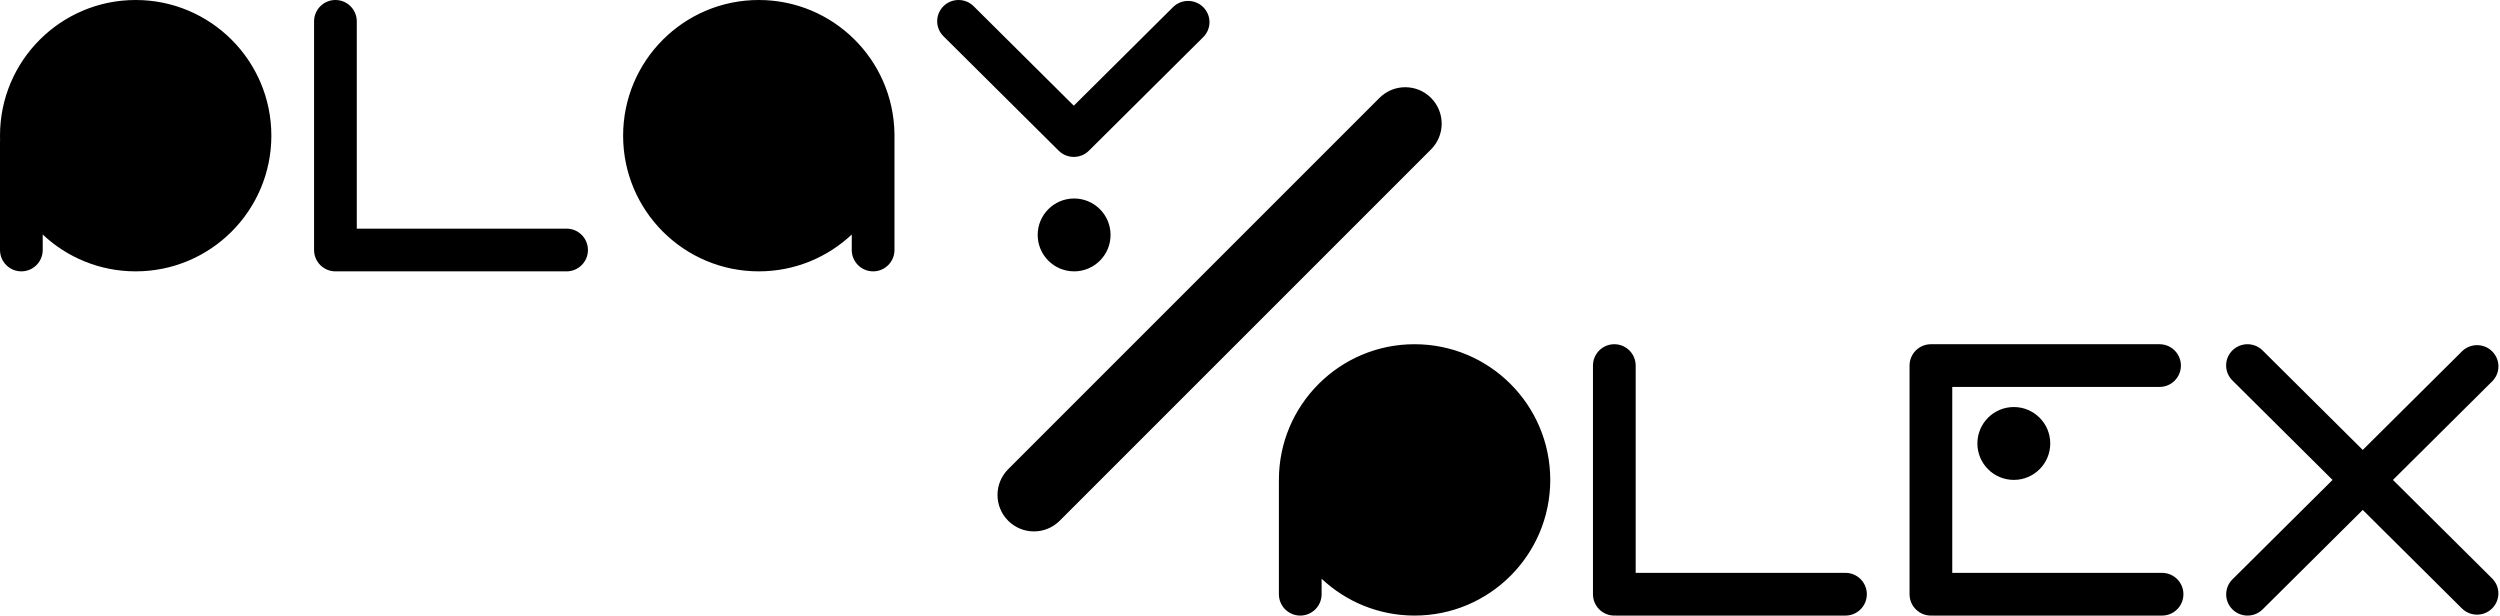 <svg width="995" height="245" viewBox="0 0 995 245" fill="none" xmlns="http://www.w3.org/2000/svg">
<path fill-rule="evenodd" clip-rule="evenodd" d="M108 54C108 83.823 83.823 108 54 108C39.681 108 26.665 102.427 17 93.332V99.5C17 104.194 13.194 108 8.5 108C3.806 108 0 104.194 0 99.5V56.5C0 56.261 0.01 56.025 0.029 55.791C0.01 55.196 0 54.599 0 54C0 24.177 24.177 0 54 0C83.823 0 108 24.177 108 54ZM356 99.5V54V53.5C356 53.444 355.999 53.387 355.998 53.331C355.997 53.278 355.996 53.225 355.994 53.172C355.551 23.73 331.547 0 302 0C272.177 0 248 24.177 248 54C248 83.823 272.177 108 302 108C316.318 108 329.335 102.427 339 93.332V99.5C339 104.194 342.806 108 347.5 108C352.194 108 356 104.194 356 99.5ZM133.5 0C128.806 0 125 3.806 125 8.5V99.5C125 104.194 128.806 108 133.5 108C133.668 108 133.835 107.995 134.001 107.985C134.166 107.995 134.333 108 134.5 108H225.5C230.194 108 234 104.194 234 99.5C234 94.805 230.194 91 225.5 91H142V8.5C142 3.806 138.194 0 133.5 0ZM421.38 59.994C421.394 60.007 421.408 60.02 421.422 60.033C424.745 63.275 430.085 63.257 433.386 59.978L478.883 14.784C482.203 11.487 482.203 6.141 478.883 2.844C475.564 -0.454 470.182 -0.454 466.863 2.844L427.373 42.07L387.51 2.473C384.191 -0.824 378.809 -0.824 375.49 2.473C372.17 5.77 372.17 11.116 375.49 14.414L421.222 59.841C421.245 59.864 421.269 59.887 421.292 59.91C421.309 59.926 421.325 59.942 421.342 59.958L421.38 59.994ZM427.5 108C435.508 108 442 101.508 442 93.5C442 85.492 435.508 79 427.5 79C419.492 79 413 85.492 413 93.5C413 101.508 419.492 108 427.5 108ZM991.863 230.216C995.182 233.513 995.182 238.859 991.863 242.156C988.543 245.454 983.161 245.454 979.842 242.156L940.373 202.951L900.531 242.527C897.212 245.824 891.83 245.824 888.51 242.527C885.191 239.23 885.191 233.884 888.51 230.586L928.352 191.01L888.49 151.414C885.17 148.116 885.17 142.77 888.49 139.473C891.809 136.176 897.191 136.176 900.51 139.473L940.373 179.07L979.863 139.844C983.182 136.546 988.564 136.546 991.883 139.844C995.203 143.141 995.203 148.487 991.883 151.784L952.394 191.01L991.863 230.216ZM617 191C617 220.823 592.823 245 563 245C548.682 245 535.665 239.427 526 230.332V236.5C526 241.194 522.194 245 517.5 245C512.806 245 509 241.194 509 236.5V192.5C509 192.357 509.004 192.215 509.01 192.074C509.004 191.717 509 191.359 509 191C509 161.177 533.177 137 563 137C592.823 137 617 161.177 617 191ZM816 176.5C816 184.508 809.508 191 801.5 191C793.492 191 787 184.508 787 176.5C787 168.492 793.492 162 801.5 162C809.508 162 816 168.492 816 176.5ZM643.5 245C643.333 245 643.166 244.995 643.001 244.986C642.835 244.995 642.668 245 642.5 245C637.806 245 634 241.194 634 236.5V145.5C634 140.806 637.806 137 642.5 137C647.194 137 651 140.806 651 145.5V228H734.5C739.194 228 743 231.806 743 236.5C743 241.194 739.194 245 734.5 245H643.5ZM768.5 137C763.806 137 760 140.806 760 145.5V236.5C760 241.194 763.806 245 768.5 245C768.592 245 768.685 244.999 768.776 244.996C768.851 244.993 768.926 244.99 769 244.986C769.165 244.995 769.332 245 769.5 245H860.5C865.194 245 869 241.194 869 236.5C869 231.806 865.194 228 860.5 228H777V154H859.5C864.194 154 868 150.194 868 145.5C868 140.806 864.194 137 859.5 137H768.5ZM401.253 207.253C395.59 201.59 395.59 192.41 401.253 186.747L549.038 38.962C554.701 33.299 563.882 33.299 569.544 38.962C575.207 44.624 575.207 53.805 569.544 59.468L421.759 207.253C416.097 212.916 406.916 212.916 401.253 207.253Z" fill="black"/>
</svg>
